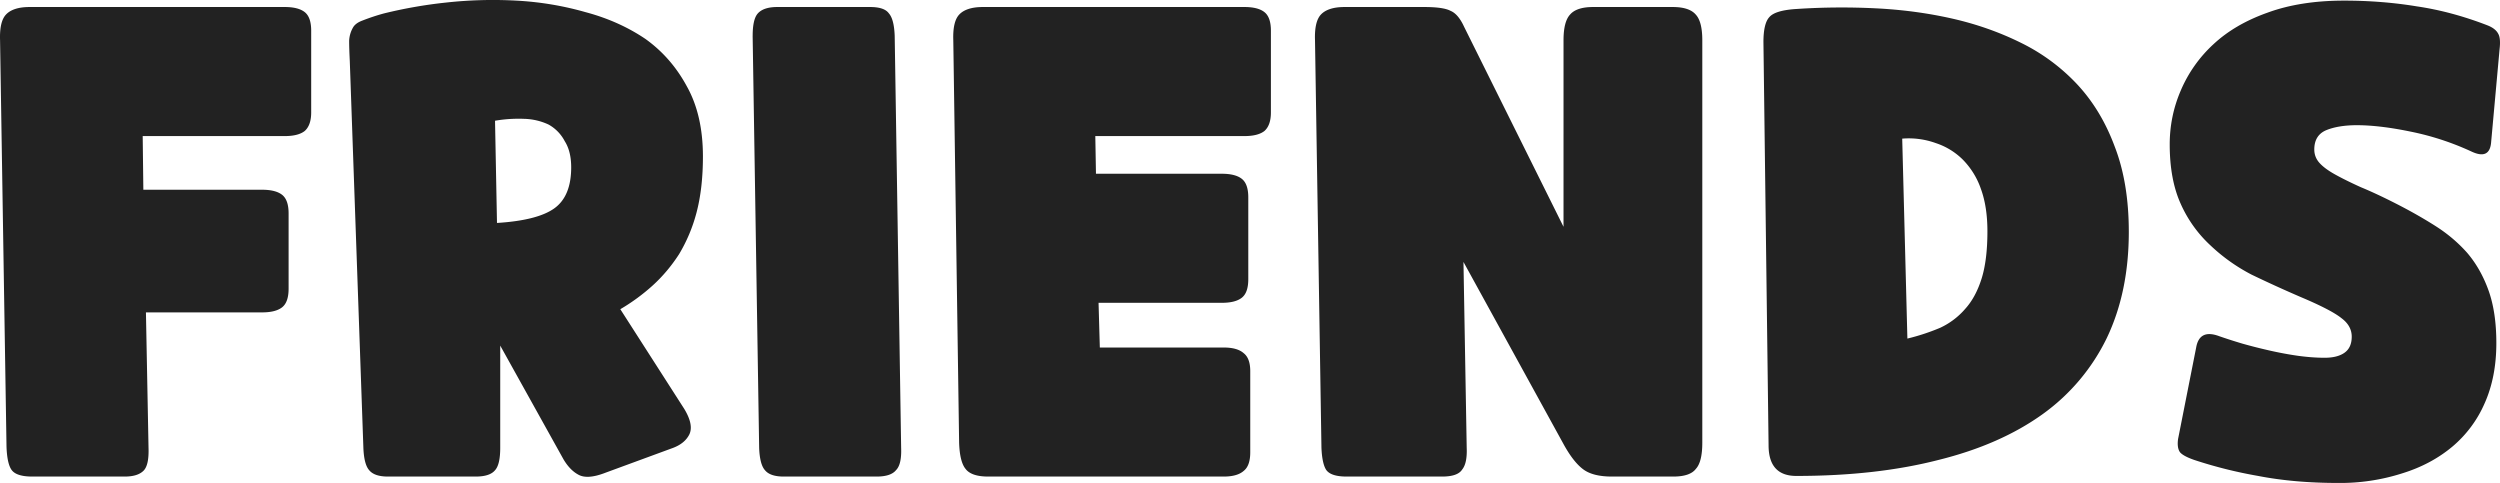 <svg xmlns="http://www.w3.org/2000/svg" width="88" height="17" fill="none" viewBox="0 0 88 17"><path fill="#222" d="m5.137 10.996.091 4.767c.015.435-.053.712-.204.832-.137.12-.349.18-.637.18H1.138c-.348 0-.583-.067-.704-.202s-.19-.42-.205-.855L.002 1.417C-.013.982.055.682.207.517c.166-.18.446-.27.84-.27h8.976c.318 0 .552.06.704.18.151.12.227.338.227.652v2.879c0 .3-.076.517-.227.652-.152.12-.386.18-.704.18h-5l.023 1.889h4.181c.318 0 .553.06.705.18.151.12.227.337.227.652v2.653c0 .315-.076.532-.227.652-.152.12-.387.18-.705.18h-4.09Zm12.357-3.148c.954-.06 1.628-.232 2.022-.517.394-.285.59-.765.59-1.44 0-.374-.075-.682-.227-.921a1.417 1.417 0 0 0-.568-.585 2.15 2.15 0 0 0-.863-.202 4.882 4.882 0 0 0-1.023.067l.069 3.598Zm-5.181-5.69c-.015-.3-.023-.539-.023-.719a1.02 1.02 0 0 1 .137-.472c.06-.105.174-.187.34-.247a7.18 7.18 0 0 1 .75-.248A16.337 16.337 0 0 1 15.7.09a15.15 15.15 0 0 1 2.476-.068c.834.045 1.644.18 2.432.405.787.21 1.492.525 2.113.945.606.434 1.09.99 1.454 1.664.379.674.568 1.499.568 2.473 0 .75-.076 1.41-.227 1.98a5.605 5.605 0 0 1-.614 1.46c-.272.42-.583.788-.931 1.103a6.887 6.887 0 0 1-1.136.832l2.25 3.508c.226.374.287.674.18.899-.105.21-.294.367-.567.472l-2.386.877c-.424.165-.742.188-.954.068-.197-.105-.372-.285-.523-.54l-2.227-4.003v3.598c0 .39-.06.652-.181.787-.122.15-.349.225-.682.225h-3.09c-.319 0-.538-.075-.66-.225-.12-.135-.189-.397-.204-.787L12.313 2.16Zm14.181-.898c0-.39.06-.653.182-.788.136-.15.364-.225.682-.225h3.272c.333 0 .553.075.659.225.12.135.189.397.204.787l.227 14.504c.015.39-.045.652-.181.787-.122.15-.349.225-.682.225h-3.272c-.318 0-.538-.075-.659-.225-.121-.135-.19-.397-.204-.787L26.493 1.26Zm12.175 9.399.045 1.574h4.363c.318 0 .553.067.704.202.152.12.228.33.228.63v2.856c0 .314-.076.532-.228.652-.151.135-.386.202-.704.202h-8.294c-.393 0-.659-.09-.795-.27-.136-.165-.212-.472-.227-.922l-.205-14.166c-.015-.435.053-.735.205-.9.167-.18.447-.27.84-.27h9.203c.318 0 .553.06.704.18.152.12.228.338.228.652v2.879c0 .3-.076.517-.227.652-.152.12-.387.18-.705.18h-5.249l.023 1.326h4.43c.319 0 .554.06.705.18.152.12.227.338.227.652v2.879c0 .315-.075.532-.227.652-.151.12-.386.18-.704.18h-4.34ZM51.514 9.22l.114 6.543c.015.36-.038.615-.16.765-.105.165-.34.247-.704.247h-3.363c-.378 0-.62-.082-.727-.247-.09-.15-.144-.405-.159-.765l-.227-14.346c-.015-.435.053-.735.204-.9.167-.18.447-.27.841-.27h2.795c.454 0 .765.045.932.135.181.075.34.263.477.562l3.499 7.039V1.417c0-.435.076-.735.227-.9.152-.18.424-.27.818-.27h2.795c.394 0 .666.09.818.27.151.165.227.465.227.9v14.166c0 .45-.075.757-.227.922-.136.18-.401.27-.795.27H56.74c-.44 0-.772-.082-1-.247-.227-.165-.454-.45-.681-.855L51.514 9.22Zm10.559-7.736c0-.435.068-.727.204-.877.137-.165.462-.262.977-.292.91-.06 1.826-.068 2.75-.023.939.045 1.84.165 2.704.36.863.195 1.674.48 2.43.855a6.82 6.82 0 0 1 1.978 1.461c.56.6 1 1.327 1.318 2.181.333.855.5 1.86.5 3.014 0 1.409-.258 2.653-.773 3.732a7.115 7.115 0 0 1-2.25 2.676c-1 .72-2.226 1.26-3.68 1.62-1.455.374-3.121.562-5 .562-.65 0-.977-.36-.977-1.08l-.181-14.189Zm5.067 10.434a7.5 7.5 0 0 0 1.159-.382 2.62 2.62 0 0 0 .886-.675c.242-.27.431-.622.568-1.057.136-.435.204-.99.204-1.664 0-.57-.075-1.064-.227-1.484a2.735 2.735 0 0 0-.636-1.034 2.415 2.415 0 0 0-.954-.585 2.793 2.793 0 0 0-1.182-.157l.182 7.038Zm10.96-.09c.258.09.538.18.841.27.319.09.644.172.977.247.334.075.66.135.977.18.334.045.644.068.932.068.303 0 .538-.06.704-.18.167-.12.25-.308.25-.563 0-.254-.12-.472-.363-.652-.242-.194-.72-.442-1.432-.742a45.734 45.734 0 0 1-1.727-.787 6.352 6.352 0 0 1-1.454-1.034 4.46 4.46 0 0 1-1.045-1.462c-.257-.57-.386-1.266-.386-2.091 0-.66.129-1.29.386-1.889a4.723 4.723 0 0 1 1.159-1.641c.5-.465 1.129-.832 1.886-1.102.772-.285 1.674-.428 2.704-.428.894 0 1.75.068 2.567.203.818.12 1.652.345 2.5.674.182.075.303.173.363.293.061.105.076.285.046.54l-.296 3.26c-.03.435-.265.547-.704.337a9.62 9.62 0 0 0-2.136-.697c-.727-.15-1.356-.225-1.886-.225-.439 0-.803.06-1.09.18-.273.12-.41.345-.41.675 0 .18.061.337.182.472.121.135.303.27.546.405.242.135.545.285.909.45.363.15.78.344 1.25.584.5.255.961.517 1.385.787.424.27.796.585 1.114.945.318.375.568.817.75 1.327.181.51.272 1.124.272 1.843 0 .795-.136 1.5-.409 2.114a4.148 4.148 0 0 1-1.136 1.53c-.5.419-1.09.734-1.772.944a7.146 7.146 0 0 1-2.25.337c-1.03 0-1.969-.082-2.817-.247a15.835 15.835 0 0 1-2.25-.563c-.257-.09-.424-.18-.5-.27-.075-.104-.098-.262-.068-.472l.636-3.215c.076-.435.341-.57.796-.405Z"/></svg>